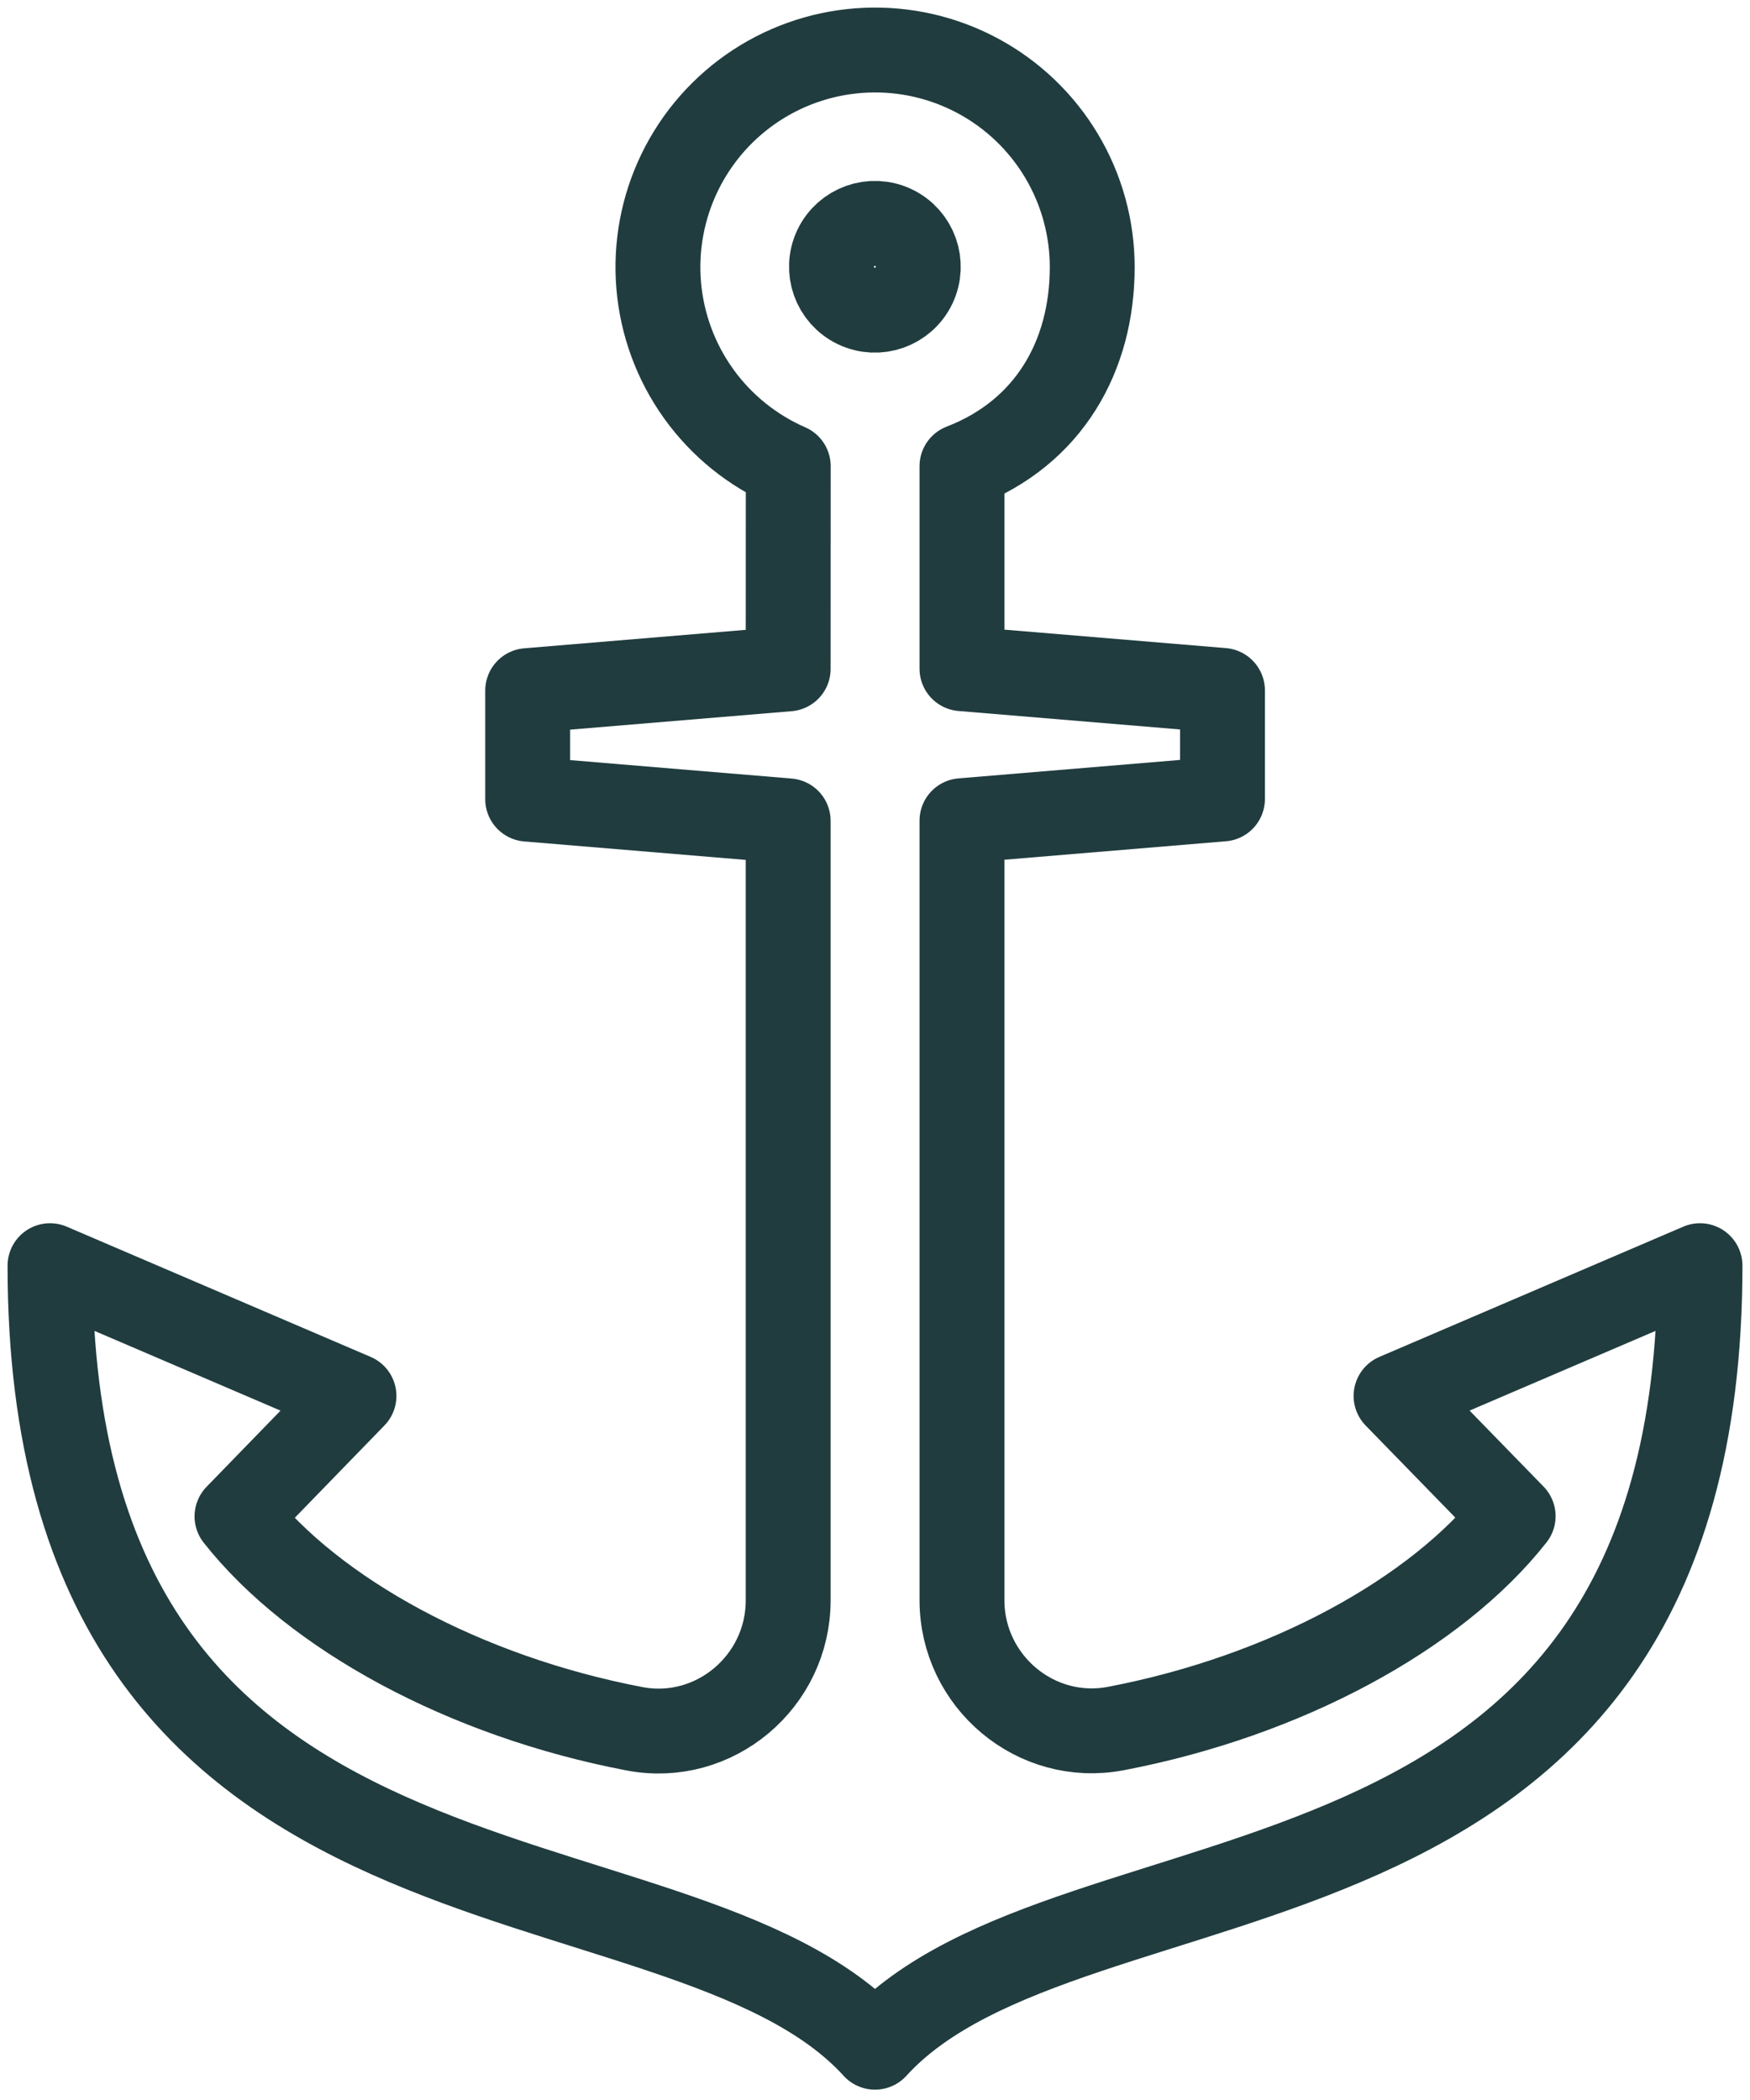 <svg width="70" height="84" viewBox="0 0 70 84" fill="none" xmlns="http://www.w3.org/2000/svg">
<path d="M31.53 18.648C30.095 18.021 28.855 17.019 27.943 15.746C27.031 14.473 26.48 12.977 26.348 11.417C26.216 9.856 26.509 8.289 27.195 6.881C27.881 5.473 28.935 4.277 30.245 3.419C31.555 2.561 33.073 2.074 34.637 2.008C36.202 1.942 37.755 2.3 39.133 3.045C40.511 3.789 41.662 4.893 42.464 6.238C43.266 7.583 43.689 9.12 43.689 10.686C43.689 14.247 41.951 17.309 38.479 18.648V26.748L48.899 27.616V31.959L38.479 32.827V64.006C38.479 67.26 41.435 69.75 44.63 69.142C51.426 67.846 57.449 64.557 60.526 60.647L55.842 55.837L68 50.627C68 78.415 42.919 73.186 35 81.889C27.081 73.186 2 78.415 2 50.627L14.159 55.837L9.48 60.655C12.561 64.566 18.585 67.853 25.376 69.15C28.572 69.761 31.527 67.268 31.527 64.014V32.834L21.107 31.966V27.624L31.527 26.756L31.53 18.648Z" stroke="#203C3F" stroke-width="3.395" stroke-linecap="round" stroke-linejoin="round"/>
<path d="M36.563 11.417C36.975 10.551 36.607 9.515 35.741 9.103C34.875 8.691 33.839 9.06 33.428 9.925C33.016 10.791 33.384 11.827 34.25 12.239C35.115 12.651 36.151 12.283 36.563 11.417Z" stroke="#203C3F" stroke-width="3.395" stroke-linecap="round" stroke-linejoin="round"/>
</svg>
